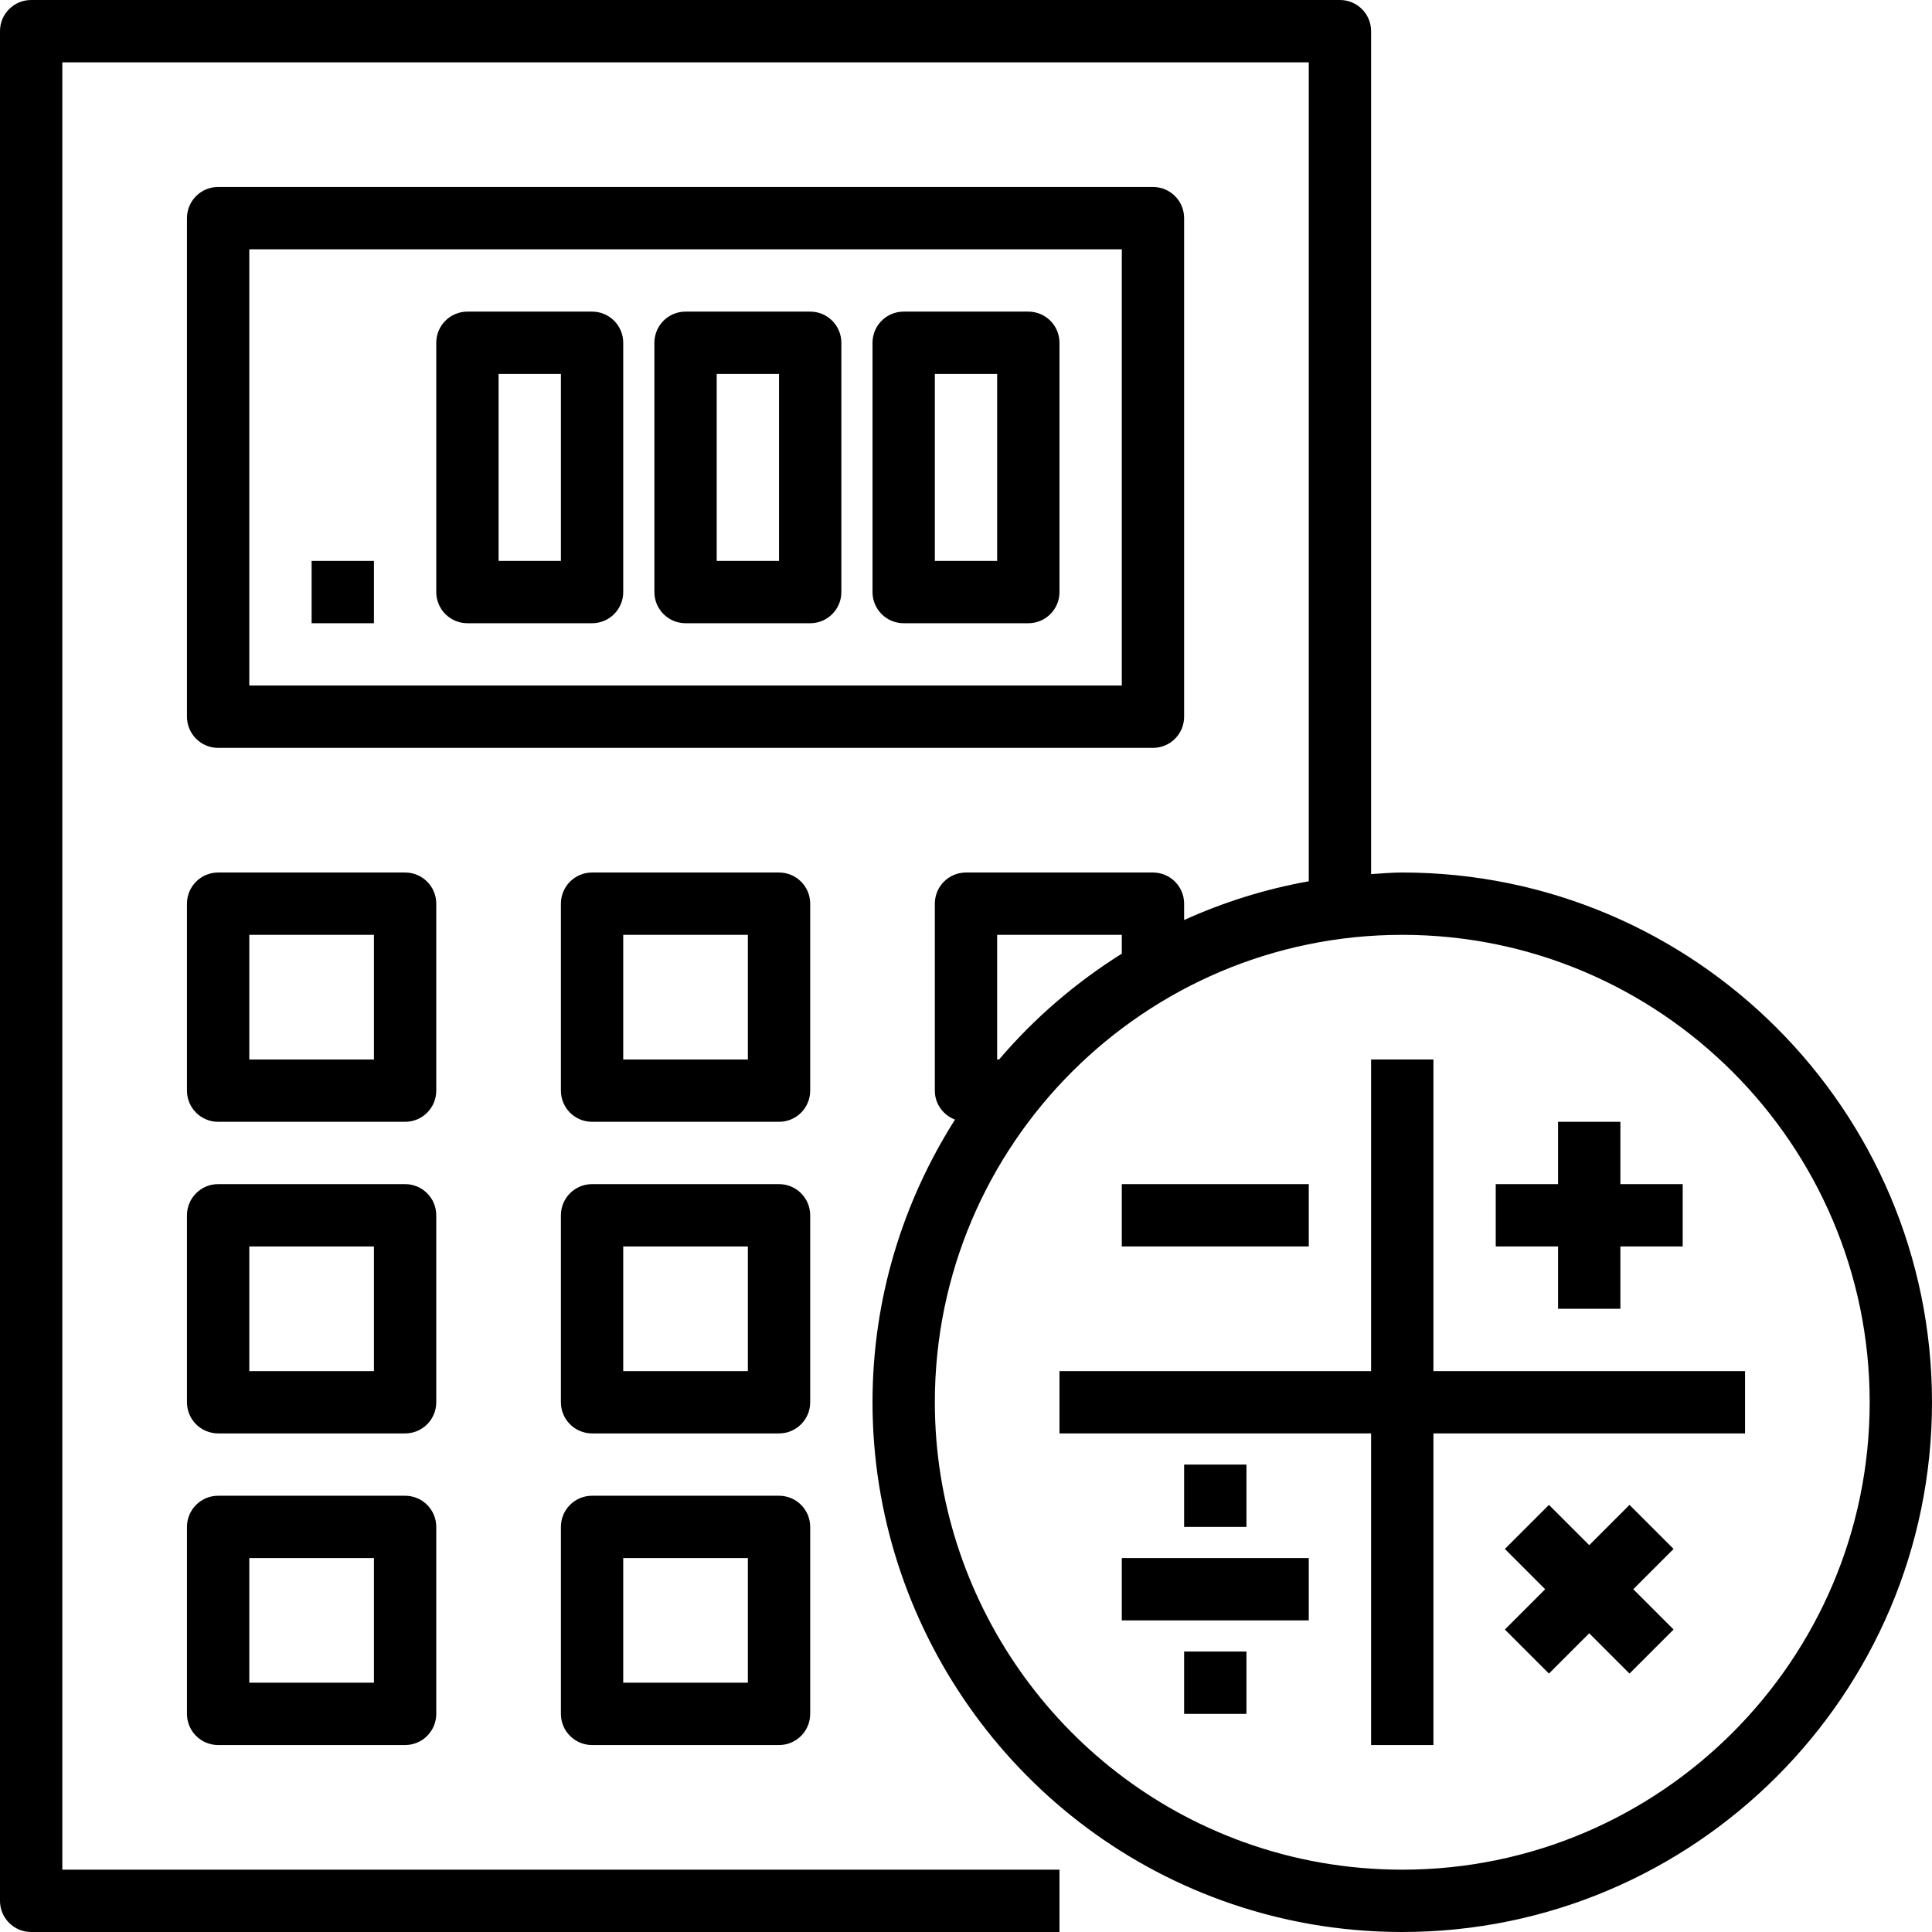 <svg height="496pt" viewBox="0 0 496 496" width="496pt" xmlns="http://www.w3.org/2000/svg"><path d="m304 184v-128c0-4.414-3.574-8-8-8h-240c-4.426 0-8 3.586-8 8v128c0 4.414 3.574 8 8 8h240c4.426 0 8-3.586 8-8zm-16-8h-224v-112h224zm0 0"/><path d="m112 232c0-4.414-3.574-8-8-8h-48c-4.426 0-8 3.586-8 8v48c0 4.414 3.574 8 8 8h48c4.426 0 8-3.586 8-8zm-16 40h-32v-32h32zm0 0"/><path d="m208 232c0-4.414-3.574-8-8-8h-48c-4.426 0-8 3.586-8 8v48c0 4.414 3.574 8 8 8h48c4.426 0 8-3.586 8-8zm-16 40h-32v-32h32zm0 0"/><path d="m112 312c0-4.414-3.574-8-8-8h-48c-4.426 0-8 3.586-8 8v48c0 4.414 3.574 8 8 8h48c4.426 0 8-3.586 8-8zm-16 40h-32v-32h32zm0 0"/><path d="m208 312c0-4.414-3.574-8-8-8h-48c-4.426 0-8 3.586-8 8v48c0 4.414 3.574 8 8 8h48c4.426 0 8-3.586 8-8zm-16 40h-32v-32h32zm0 0"/><path d="m104 384h-48c-4.426 0-8 3.586-8 8v48c0 4.414 3.574 8 8 8h48c4.426 0 8-3.586 8-8v-48c0-4.414-3.574-8-8-8zm-8 48h-32v-32h32zm0 0"/><path d="m200 384h-48c-4.426 0-8 3.586-8 8v48c0 4.414 3.574 8 8 8h48c4.426 0 8-3.586 8-8v-48c0-4.414-3.574-8-8-8zm-8 48h-32v-32h32zm0 0"/><path d="m120 160h32c4.426 0 8-3.586 8-8v-64c0-4.414-3.574-8-8-8h-32c-4.426 0-8 3.586-8 8v64c0 4.414 3.574 8 8 8zm8-64h16v48h-16zm0 0"/><path d="m176 160h32c4.426 0 8-3.586 8-8v-64c0-4.414-3.574-8-8-8h-32c-4.426 0-8 3.586-8 8v64c0 4.414 3.574 8 8 8zm8-64h16v48h-16zm0 0"/><path d="m232 160h32c4.426 0 8-3.586 8-8v-64c0-4.414-3.574-8-8-8h-32c-4.426 0-8 3.586-8 8v64c0 4.414 3.574 8 8 8zm8-64h16v48h-16zm0 0"/><path d="m80 144h16v16h-16zm0 0"/><path d="m368 352v-80h-16v80h-80v16h80v80h16v-80h80v-16zm0 0"/><path d="m288 304h48v16h-48zm0 0"/><path d="m288 400h48v16h-48zm0 0"/><path d="m360 224c-2.703 0-5.336.246-8 .406v-216.406c0-4.414-3.574-8-8-8h-336c-4.426 0-8 3.586-8 8v480c0 4.414 3.574 8 8 8h264v-16h-256v-464h320v210.246c-11.207 2.012-21.922 5.379-32 9.953v-4.199c0-4.414-3.574-8-8-8h-48c-4.426 0-8 3.586-8 8v48c0 3.414 2.16 6.289 5.176 7.434-13.336 21.023-21.176 45.871-21.176 72.566 0 57.055 36.023 108.449 89.641 127.887 14.84 5.387 30.438 8.113 46.359 8.113 74.992 0 136-61.008 136-136s-61.008-136-136-136zm-104 48v-32h32v4.832c-11.84 7.434-22.48 16.566-31.504 27.168zm104 208c-14.062 0-27.824-2.406-40.902-7.152-47.305-17.152-79.098-62.504-79.098-112.848 0-66.168 53.832-120 120-120s120 53.832 120 120-53.832 120-120 120zm0 0"/><path d="m418.344 386.344-10.344 10.344-10.344-10.344-11.312 11.312 10.344 10.344-10.344 10.344 11.312 11.312 10.344-10.344 10.344 10.344 11.312-11.312-10.344-10.344 10.344-10.344zm0 0"/><path d="m400 336h16v-16h16v-16h-16v-16h-16v16h-16v16h16zm0 0"/><path d="m304 376h16v16h-16zm0 0"/><path d="m304 424h16v16h-16zm0 0"/></svg>